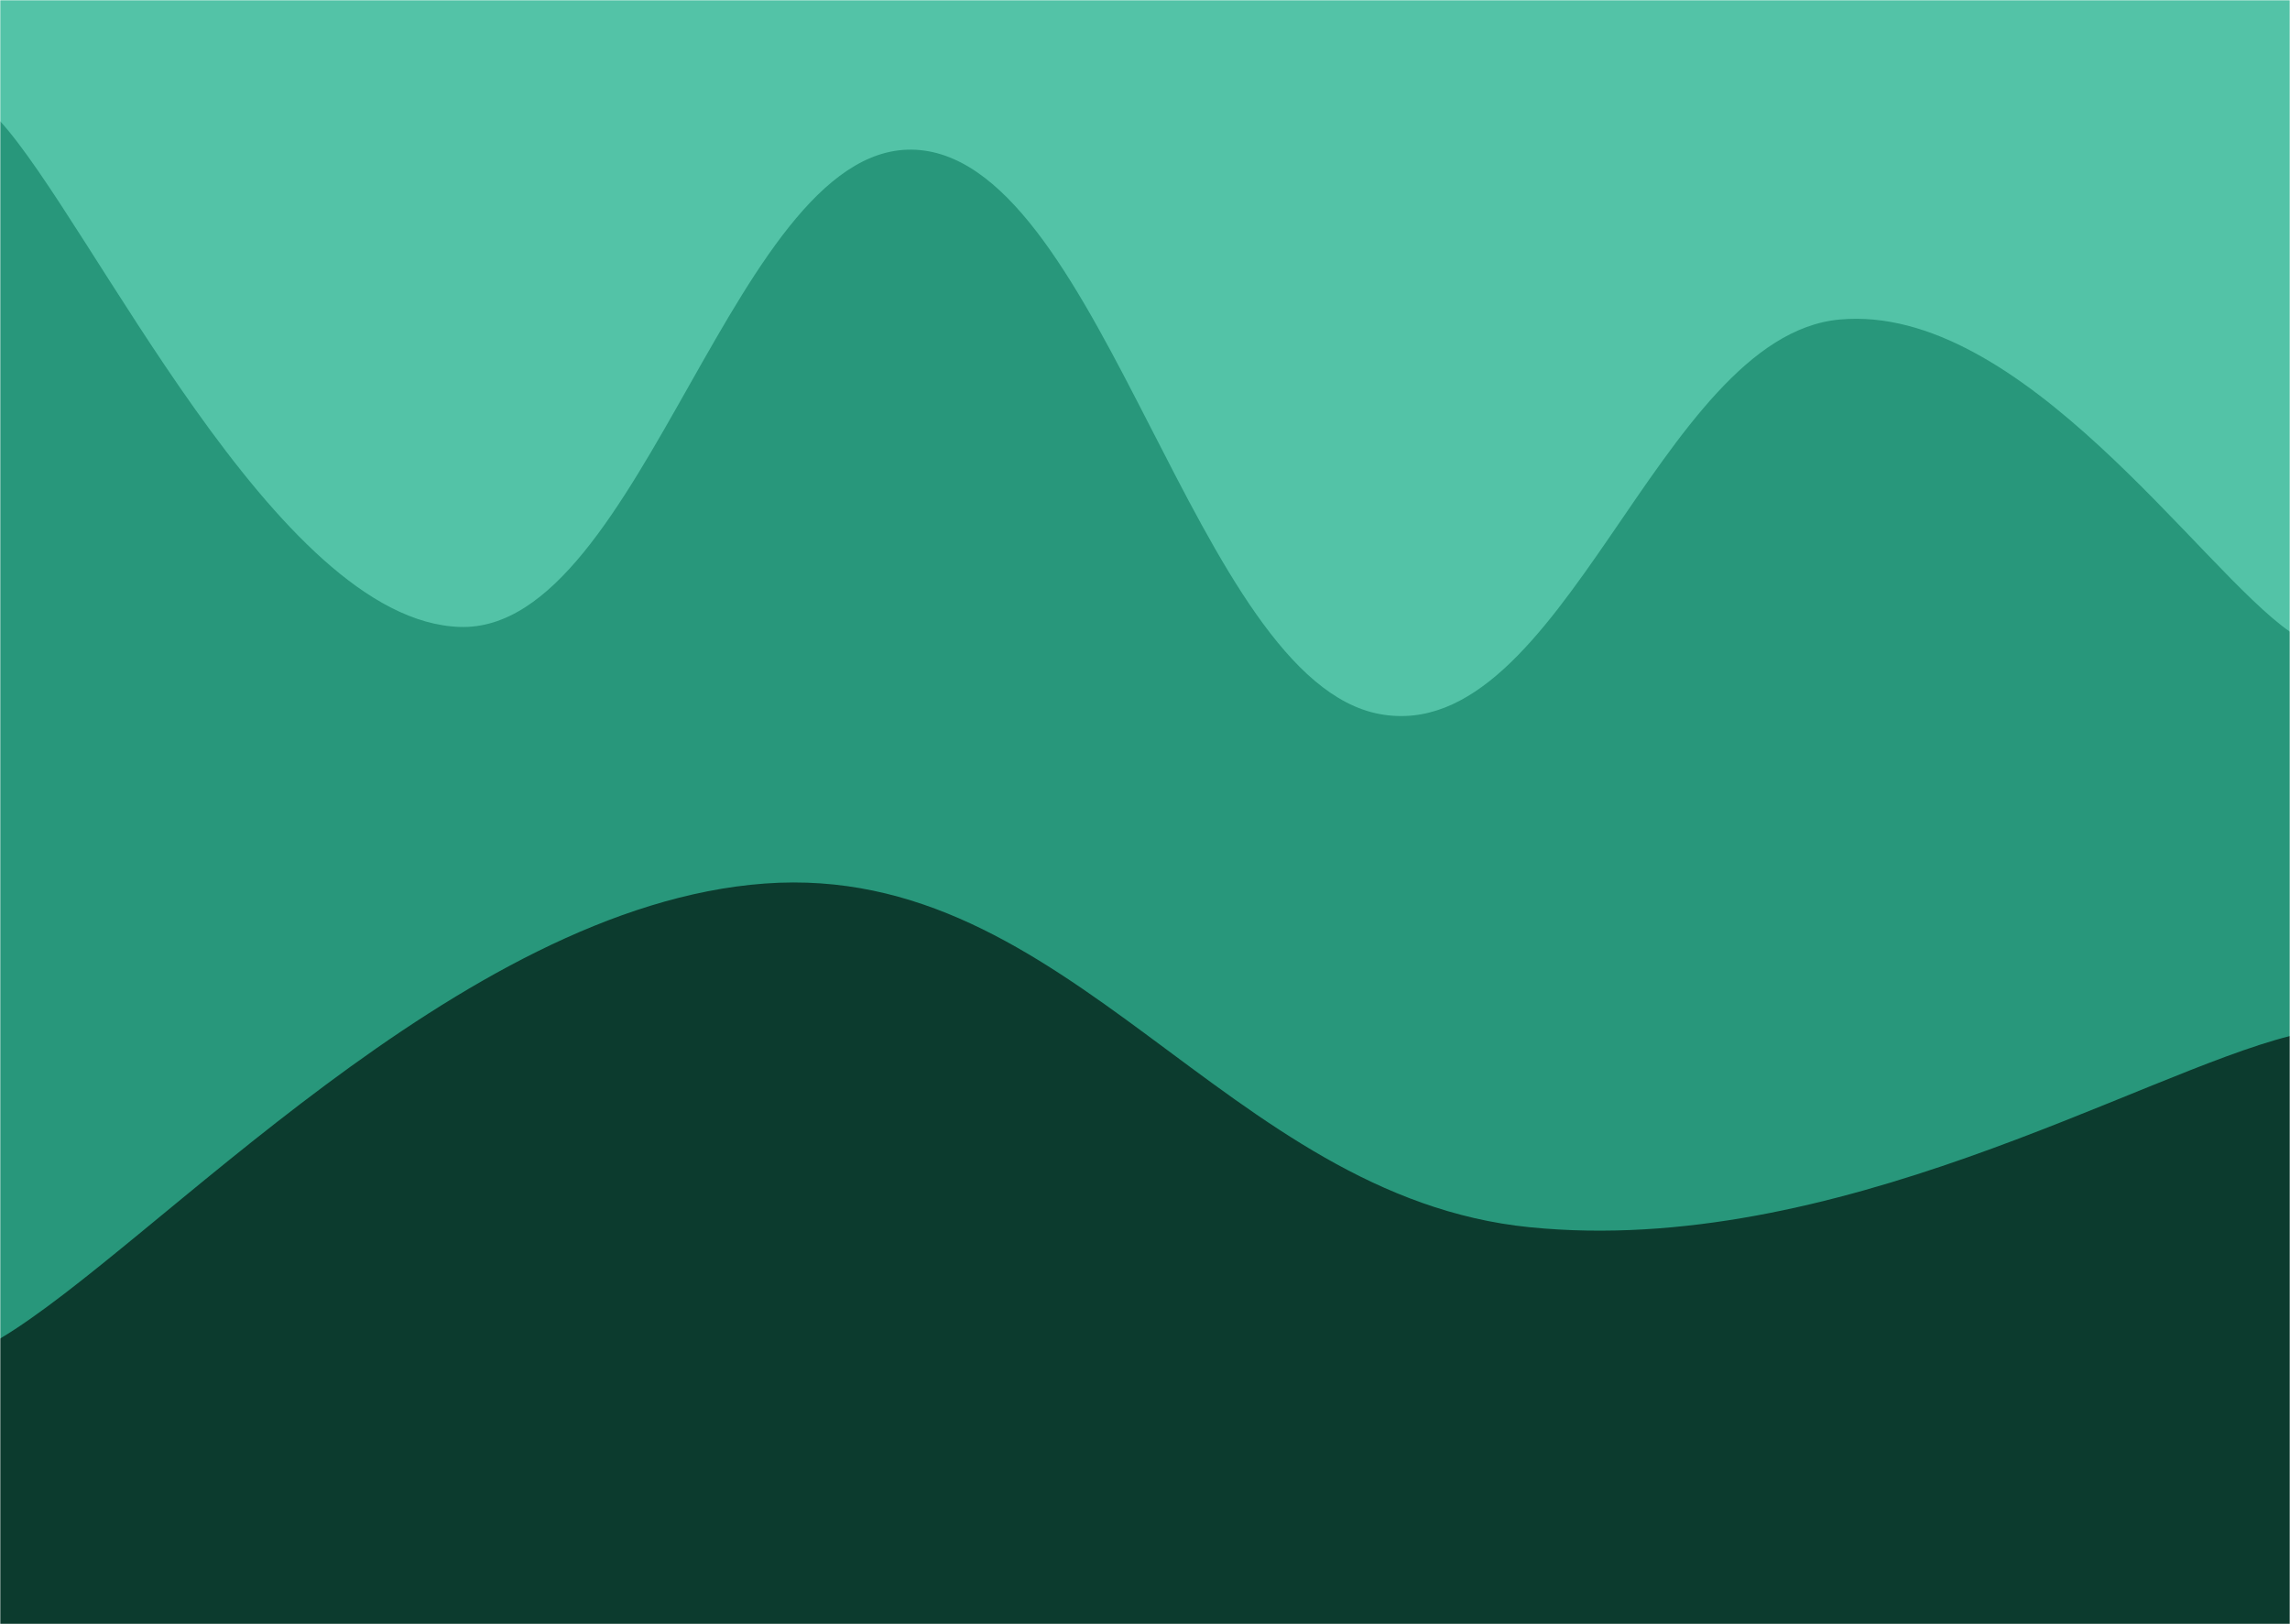 <svg xmlns="http://www.w3.org/2000/svg" version="1.1" xmlns:xlink="http://www.w3.org/1999/xlink" xmlns:svgjs="http://svgjs.com/svgjs" width="946" height="671" preserveAspectRatio="none" viewBox="0 0 946 671"><g mask="url(&quot;#SvgjsMask1018&quot;)" fill="none"><rect width="946" height="671" x="0" y="0" fill="rgba(83, 195, 167, 1)"></rect><path d="M 0,50 C 38,91.8 114,256.6 190,259 C 266,261.4 304,54.8 380,62 C 456,69.2 494,281 570,295 C 646,309 684.8,138.8 760,132 C 835.2,125.2 908.8,235.2 946,261L946 671L0 671z" fill="rgba(40, 151, 123, 1)"></path><path d="M 0,553 C 63.2,515.4 189.6,374.2 316,365 C 442.4,355.8 506,494.4 632,507 C 758,519.6 883.2,443.8 946,428L946 671L0 671z" fill="rgba(12, 59, 46, 1)"></path></g><defs><mask id="SvgjsMask1018"><rect width="946" height="671" fill="#ffffff"></rect></mask></defs></svg>